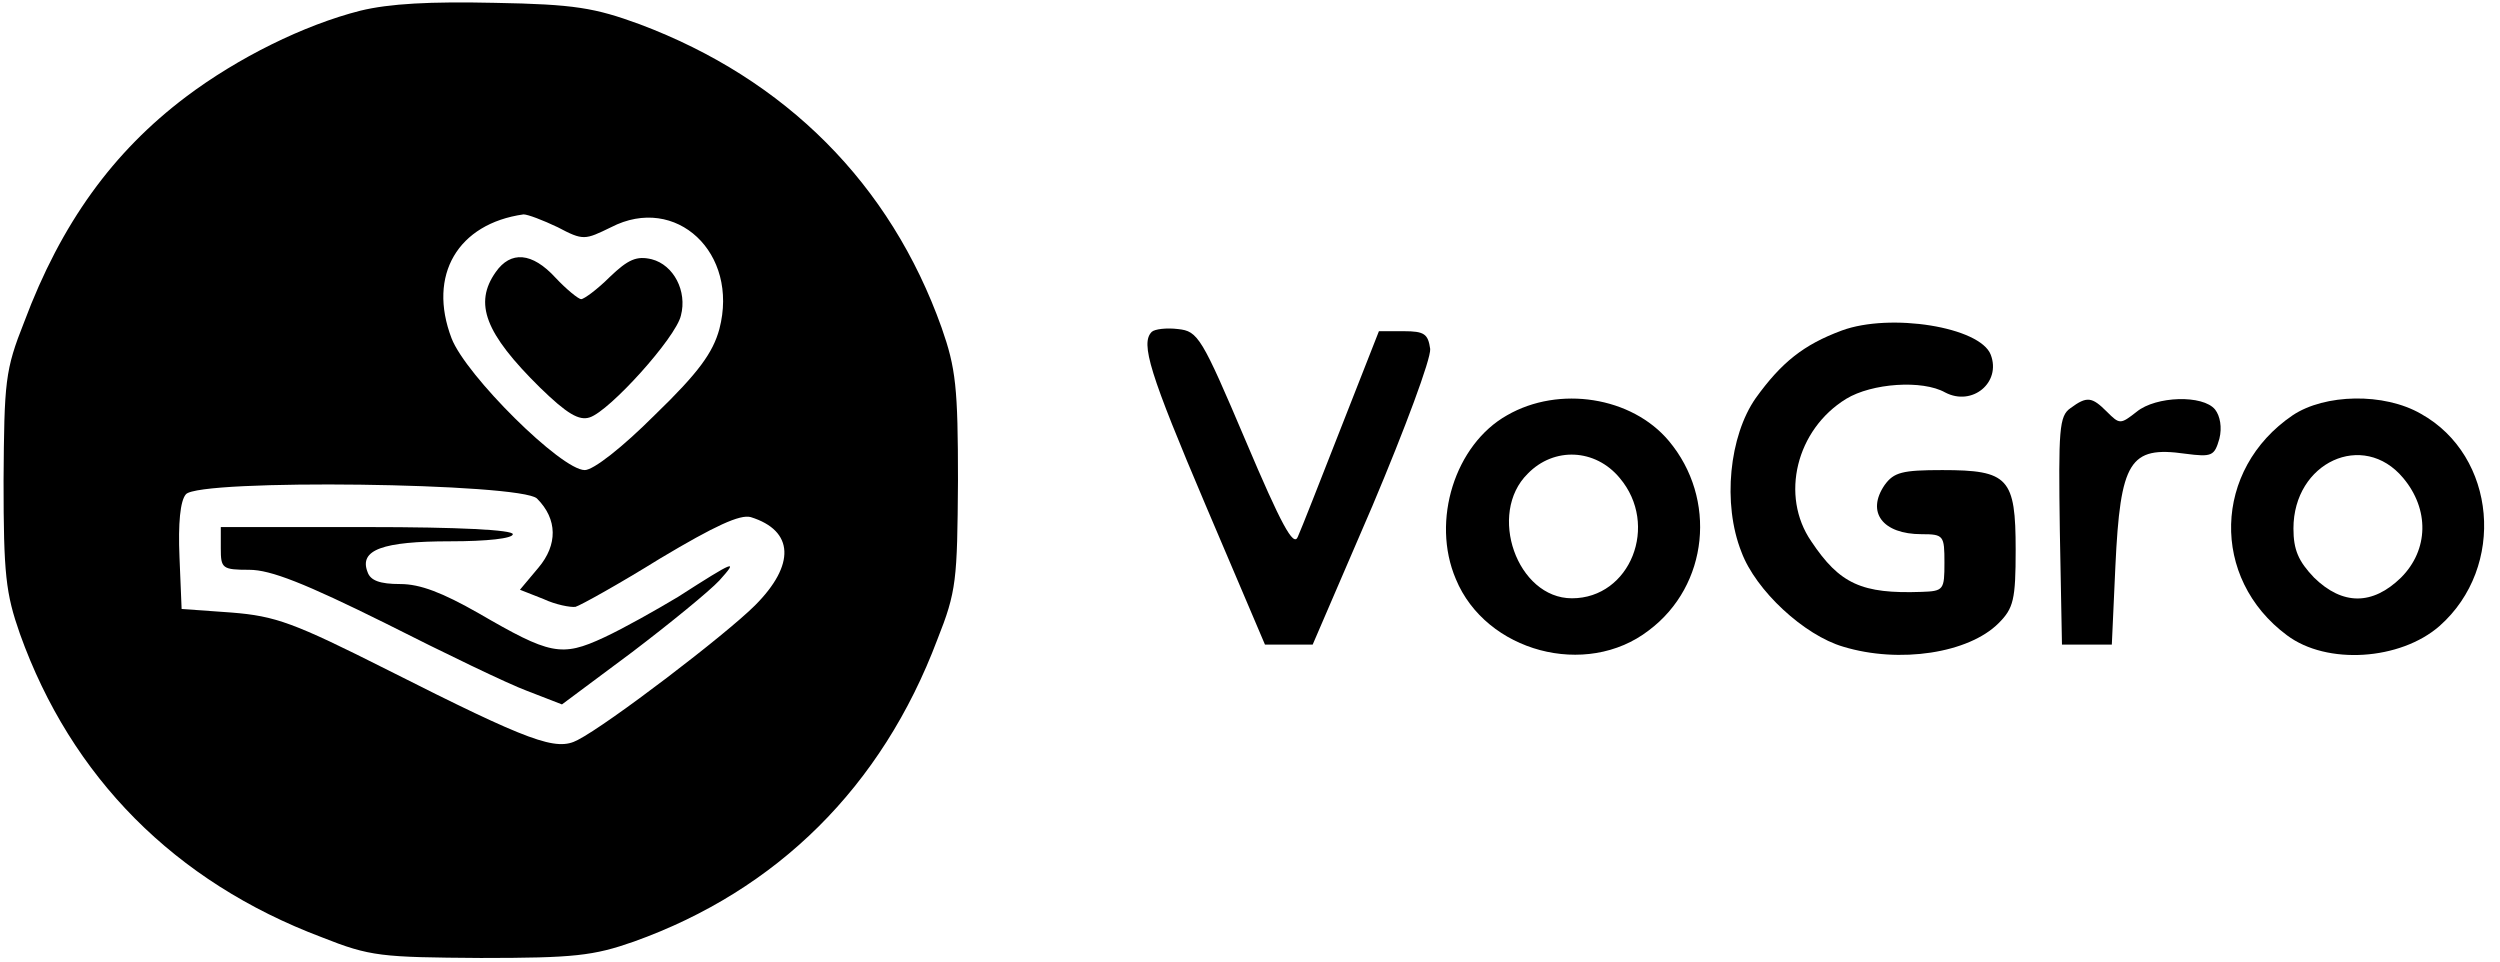 <?xml version="1.0" standalone="no"?>
<!DOCTYPE svg PUBLIC "-//W3C//DTD SVG 20010904//EN"
 "http://www.w3.org/TR/2001/REC-SVG-20010904/DTD/svg10.dtd">
<svg version="1.0" xmlns="http://www.w3.org/2000/svg"
 width="351pt" height="135pt" viewBox="0 0 351 135"
 preserveAspectRatio="xMidYMid meet">
<g transform="translate(0,135) scale(0.1,-0.1)"
fill="#000000" stroke="none">
<path d="M506 1335 c-79 -20 -172 -66 -245 -121 -102 -77 -175 -177 -227 -316
-27 -68 -28 -83 -29 -223 0 -131 3 -158 23 -215 72 -201 217 -348 424 -426 68
-27 83 -28 223 -29 131 0 158 3 215 23 201 72 348 217 426 424 27 68 28 83 29
223 0 131 -3 158 -23 215 -72 202 -219 349 -424 426 -63 23 -91 28 -203 30
-91 2 -148 -1 -189 -11z m277 -304 c36 -19 38 -18 75 0 91 47 180 -36 152
-143 -9 -33 -29 -61 -90 -120 -47 -47 -87 -78 -99 -78 -33 0 -167 133 -187
185 -34 89 9 161 101 174 6 0 27 -8 48 -18z m-29 -381 c29 -29 29 -65 2 -97
l-26 -31 33 -13 c17 -8 38 -12 45 -11 7 2 61 32 119 68 77 46 112 62 127 58
61 -19 63 -67 6 -124 -41 -41 -206 -167 -249 -189 -30 -16 -66 -3 -266 98
-133 67 -158 76 -220 81 l-70 5 -3 73 c-2 47 1 79 9 88 18 22 471 16 493 -6z"/>
<path d="M696 968 c-31 -44 -15 -86 62 -162 38 -37 55 -47 70 -42 28 9 121
112 128 143 9 34 -10 71 -41 79 -21 5 -33 0 -59 -25 -17 -17 -36 -31 -40 -31
-4 0 -21 14 -36 30 -33 36 -63 38 -84 8z"/>
<path d="M310 580 c0 -28 2 -30 40 -30 30 0 78 -19 191 -75 83 -42 172 -85
199 -95 l49 -19 98 73 c54 41 109 86 123 101 27 30 23 29 -58 -23 -30 -18 -76
-44 -104 -57 -60 -28 -76 -24 -176 34 -51 29 -82 41 -110 41 -29 0 -42 5 -46
17 -12 31 21 43 116 43 52 0 88 4 88 10 0 6 -75 10 -205 10 l-205 0 0 -30z"/>
<path d="M2586 886 c-54 -20 -85 -45 -121 -95 -37 -53 -47 -148 -20 -216 20
-54 88 -117 143 -133 79 -24 176 -9 218 33 21 21 24 33 24 103 0 101 -10 112
-103 112 -56 0 -68 -3 -81 -21 -26 -38 -3 -69 52 -69 31 0 32 -2 32 -40 0 -38
-1 -40 -32 -41 -84 -3 -115 11 -155 71 -44 64 -21 157 49 200 36 22 107 27
139 9 38 -20 79 14 64 53 -15 39 -141 59 -209 34z"/>
<path d="M1617 884 c-16 -16 -3 -58 76 -244 l83 -195 34 0 33 0 84 195 c46
109 82 206 81 220 -3 21 -8 25 -37 25 l-35 0 -53 -135 c-29 -74 -56 -143 -61
-154 -6 -14 -23 17 -73 135 -62 146 -67 154 -95 157 -16 2 -33 0 -37 -4z"/>
<path d="M2116 767 c-73 -41 -107 -148 -72 -230 42 -102 183 -140 271 -72 84
63 96 185 28 266 -52 62 -154 78 -227 36z m158 -88 c56 -66 15 -169 -67 -169
-77 0 -119 119 -62 175 37 38 95 35 129 -6z"/>
<path d="M2907 777 c-16 -11 -17 -30 -15 -172 l3 -160 35 0 35 0 5 110 c7 148
20 169 98 158 38 -5 41 -3 48 21 4 16 1 32 -6 41 -17 21 -83 19 -110 -3 -23
-18 -24 -18 -42 0 -21 21 -28 22 -51 5z"/>
<path d="M3219 767 c-112 -76 -116 -229 -8 -309 56 -42 159 -35 214 13 94 83
80 239 -26 298 -52 30 -135 28 -180 -2z m155 -88 c37 -44 36 -101 -3 -140 -40
-39 -82 -39 -122 0 -22 23 -29 39 -29 69 0 93 98 138 154 71z"/>
</g>
</svg>
